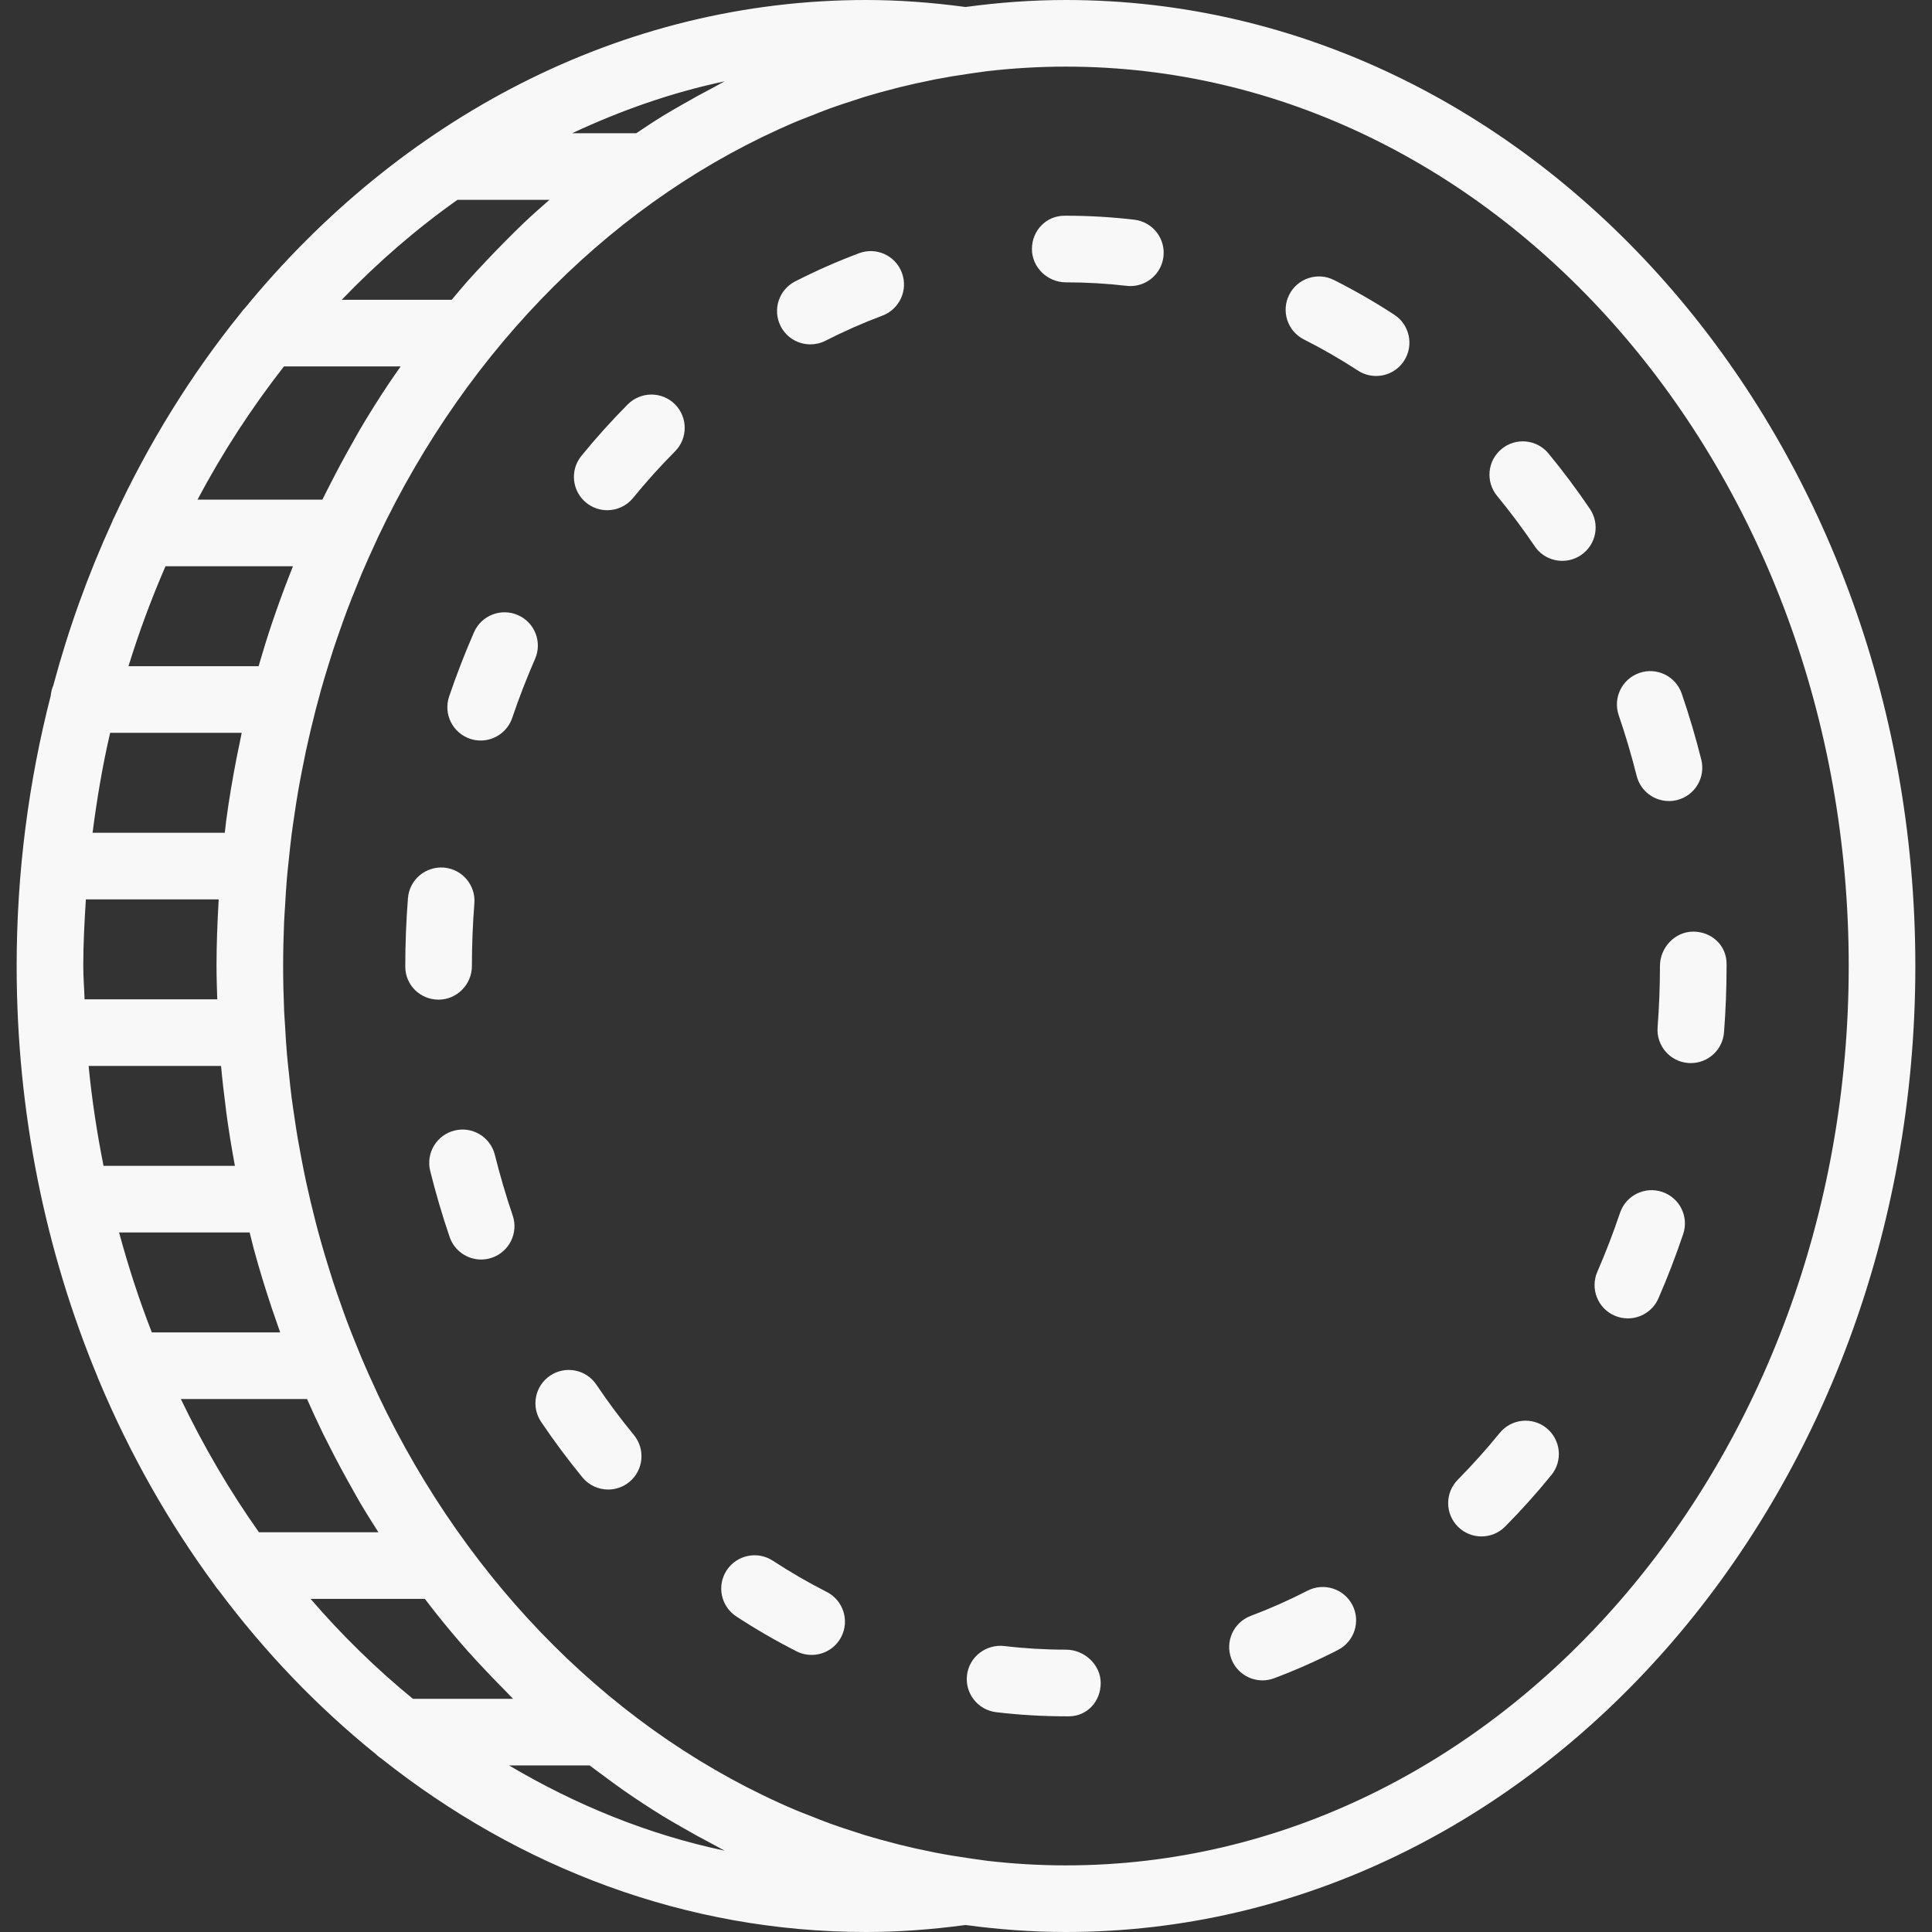 <?xml version="1.0"?>
<svg xmlns="http://www.w3.org/2000/svg" xmlns:xlink="http://www.w3.org/1999/xlink" version="1.1" id="Capa_1" x="0px" y="0px" viewBox="0 0 58 58" style="enable-background:new 0 0 58 58;" xml:space="preserve" width="512px" height="512px" class=""><rect x="0" y="0" width="58" height="58" fill="#333333" stroke="none"/><g><g>
	<path d="M32,0c-1.021,0-2.025,0.076-3.015,0.21C27.953,0.072,26.972,0,26,0C18.638,0,11.999,3.571,7.34,9.264   C7.293,9.306,7.259,9.356,7.221,9.406c-1.485,1.839-2.761,3.898-3.793,6.126c-0.026,0.049-0.049,0.097-0.068,0.15   c-0.711,1.557-1.304,3.193-1.76,4.897c-0.045,0.096-0.065,0.201-0.078,0.31C0.861,23.465,0.5,26.185,0.5,29   c0,4.404,0.872,8.579,2.423,12.321c0.014,0.04,0.027,0.078,0.046,0.116c0.93,2.218,2.1,4.28,3.473,6.145   c0.035,0.048,0.064,0.099,0.107,0.14c1.39,1.865,2.983,3.526,4.74,4.942c0.05,0.055,0.11,0.096,0.172,0.139   C15.588,56.075,20.599,58,26,58c0.972,0,1.953-0.072,2.985-0.21C29.975,57.924,30.979,58,32,58c14.061,0,25.5-13.009,25.5-29   S46.061,0,32,0z M21.44,2.614c-0.331,0.172-0.658,0.352-0.981,0.539c-0.181,0.105-0.363,0.206-0.541,0.316   C19.641,3.639,19.37,3.819,19.1,4h-1.925c1.462-0.684,2.988-1.223,4.579-1.558C21.647,2.495,21.546,2.559,21.44,2.614z M11.36,46   H7.774c-0.882-1.246-1.665-2.585-2.345-4h3.788c0.157,0.354,0.318,0.705,0.487,1.051c0.073,0.149,0.149,0.296,0.225,0.444   c0.205,0.402,0.417,0.797,0.638,1.186c0.082,0.145,0.161,0.292,0.246,0.436C10.989,45.416,11.174,45.708,11.36,46z M4.968,17h3.827   c-0.175,0.437-0.341,0.879-0.498,1.327c-0.043,0.124-0.087,0.247-0.129,0.371C8.024,19.128,7.89,19.562,7.763,20H3.857   C4.175,18.969,4.547,17.969,4.968,17z M2.5,29c0-0.674,0.036-1.338,0.078-2h3.987c-0.001,0.016-0.001,0.032-0.002,0.048   C6.526,27.694,6.5,28.343,6.5,29c0,0.335,0.012,0.667,0.022,1H2.539C2.528,29.666,2.5,29.337,2.5,29z M6.636,32   c0.038,0.421,0.087,0.839,0.141,1.255c0.004,0.03,0.006,0.061,0.01,0.092C6.861,33.903,6.951,34.454,7.052,35H3.108   c-0.195-0.982-0.349-1.981-0.448-3H6.636z M7.256,22c-0.026,0.118-0.048,0.238-0.072,0.356c-0.027,0.132-0.055,0.263-0.081,0.395   c-0.122,0.627-0.23,1.26-0.315,1.902c-0.004,0.03-0.006,0.061-0.01,0.092C6.766,24.83,6.759,24.915,6.748,25H2.779   c0.132-1.018,0.299-2.022,0.528-3H7.256z M7.495,37c0.031,0.122,0.06,0.246,0.092,0.367c0.012,0.044,0.022,0.09,0.034,0.134   c0.165,0.609,0.35,1.208,0.548,1.8c0.042,0.125,0.086,0.247,0.129,0.371C8.335,39.782,8.372,39.892,8.411,40H4.558   c-0.379-0.971-0.705-1.973-0.983-3H7.495z M10.812,12.884c-0.084,0.143-0.164,0.291-0.246,0.436   c-0.221,0.389-0.434,0.785-0.638,1.186c-0.075,0.148-0.152,0.294-0.225,0.444C9.695,14.966,9.686,14.983,9.678,15H5.929   c0.757-1.427,1.629-2.762,2.596-4h3.503c-0.122,0.175-0.245,0.349-0.364,0.527C11.369,11.97,11.085,12.422,10.812,12.884z    M13.732,6h2.762c-0.248,0.217-0.496,0.435-0.737,0.662c-0.201,0.19-0.396,0.387-0.592,0.584c-0.198,0.199-0.394,0.401-0.586,0.606   c-0.185,0.197-0.37,0.393-0.55,0.596C13.869,8.628,13.716,8.815,13.561,9h-3.302C11.333,7.883,12.492,6.876,13.732,6z M9.324,48   h3.432c0.113,0.148,0.225,0.296,0.341,0.441c0.302,0.38,0.613,0.75,0.932,1.111c0.179,0.203,0.365,0.399,0.55,0.596   c0.193,0.206,0.389,0.408,0.588,0.607c0.08,0.08,0.156,0.166,0.237,0.245h-3.008C11.297,50.101,10.27,49.097,9.324,48z    M21.753,55.558c-2.293-0.483-4.46-1.369-6.47-2.558h2.419c0.128,0.099,0.26,0.192,0.389,0.288   c0.207,0.154,0.414,0.309,0.625,0.456c0.393,0.274,0.794,0.537,1.201,0.787c0.178,0.109,0.36,0.211,0.541,0.316   c0.323,0.187,0.65,0.367,0.981,0.539C21.546,55.441,21.647,55.505,21.753,55.558z M32,56c-0.795,0-1.58-0.047-2.354-0.136   l-0.387-0.054c-0.054-0.007-0.107-0.016-0.16-0.023c-0.346-0.049-0.689-0.106-1.029-0.172c-0.029-0.006-0.057-0.012-0.085-0.018   c-0.331-0.065-0.659-0.138-0.984-0.219c-0.049-0.012-0.098-0.026-0.147-0.039c-0.303-0.078-0.605-0.16-0.903-0.251   c-0.091-0.028-0.182-0.06-0.273-0.089c-0.255-0.081-0.509-0.164-0.76-0.255c-0.204-0.074-0.405-0.156-0.606-0.236   c-0.137-0.054-0.276-0.105-0.411-0.162c-5.377-2.275-9.836-6.748-12.549-12.466c-0.025-0.052-0.048-0.107-0.072-0.159   c-0.145-0.311-0.286-0.625-0.421-0.943c-0.054-0.127-0.104-0.256-0.156-0.384c-0.101-0.248-0.201-0.497-0.295-0.749   c-0.061-0.162-0.118-0.327-0.176-0.491c-0.079-0.222-0.157-0.445-0.23-0.67c-0.06-0.184-0.117-0.37-0.174-0.555   c-0.065-0.211-0.128-0.423-0.188-0.636C9.584,37.098,9.531,36.9,9.48,36.703c-0.054-0.209-0.106-0.42-0.156-0.631   c-0.048-0.202-0.094-0.404-0.138-0.608c-0.046-0.213-0.088-0.427-0.129-0.642c-0.039-0.205-0.078-0.41-0.114-0.617   c-0.038-0.221-0.071-0.443-0.104-0.666c-0.03-0.202-0.061-0.403-0.087-0.607c-0.031-0.24-0.055-0.483-0.08-0.725   c-0.02-0.189-0.042-0.377-0.058-0.567c-0.024-0.278-0.04-0.558-0.056-0.839c-0.009-0.158-0.022-0.314-0.029-0.472   C8.511,29.889,8.5,29.446,8.5,29s0.011-0.889,0.029-1.33c0.007-0.158,0.02-0.315,0.029-0.472c0.016-0.28,0.032-0.561,0.056-0.839   c0.016-0.19,0.038-0.378,0.058-0.567c0.025-0.242,0.05-0.484,0.08-0.725c0.026-0.203,0.057-0.405,0.087-0.607   c0.033-0.223,0.066-0.445,0.104-0.666c0.035-0.207,0.074-0.412,0.114-0.617c0.041-0.215,0.084-0.429,0.129-0.642   c0.044-0.204,0.09-0.406,0.138-0.608c0.05-0.211,0.102-0.422,0.156-0.631c0.051-0.198,0.104-0.395,0.159-0.591   c0.06-0.213,0.123-0.425,0.188-0.636c0.057-0.186,0.114-0.371,0.174-0.555c0.074-0.225,0.152-0.448,0.231-0.671   c0.058-0.164,0.115-0.328,0.176-0.49c0.095-0.252,0.194-0.501,0.295-0.749c0.052-0.128,0.102-0.257,0.156-0.384   c0.135-0.318,0.276-0.632,0.421-0.943c0.025-0.053,0.047-0.107,0.072-0.159c2.713-5.718,7.172-10.19,12.549-12.466   c0.136-0.057,0.274-0.108,0.411-0.162c0.201-0.08,0.402-0.162,0.606-0.236c0.251-0.091,0.505-0.173,0.76-0.255   c0.091-0.029,0.181-0.061,0.273-0.089c0.298-0.091,0.6-0.174,0.903-0.251C26.902,2.648,26.951,2.633,27,2.621   c0.325-0.081,0.653-0.153,0.984-0.219c0.029-0.006,0.057-0.012,0.085-0.018c0.34-0.066,0.683-0.123,1.029-0.172   c0.053-0.008,0.107-0.016,0.16-0.023l0.387-0.054C30.42,2.047,31.205,2,32,2c12.958,0,23.5,12.112,23.5,27S44.958,56,32,56z" data-original="#000000" class="active-path" data-old_color="#7A7979" fill="#F9F8F8"/>
	<path d="M14.167,29c0-0.629,0.025-1.261,0.074-1.879c0.043-0.55-0.367-1.032-0.918-1.076c-0.553-0.04-1.032,0.368-1.076,0.918   c-0.053,0.669-0.08,1.355-0.08,2.037v0.021c0,0.552,0.448,0.989,1,0.989S14.167,29.552,14.167,29z" data-original="#000000" class="active-path" data-old_color="#7A7979" fill="#F9F8F8"/>
	<path d="M49.134,23.292c0.114,0.454,0.521,0.756,0.969,0.756c0.081,0,0.163-0.01,0.245-0.03c0.535-0.135,0.86-0.678,0.726-1.214   c-0.168-0.668-0.365-1.334-0.587-1.98c-0.179-0.522-0.747-0.803-1.27-0.622c-0.522,0.179-0.801,0.748-0.622,1.27   C48.798,22.065,48.979,22.678,49.134,23.292z" data-original="#000000" class="active-path" data-old_color="#7A7979" fill="#F9F8F8"/>
	<path d="M45.022,43.019c-0.4,0.492-0.823,0.963-1.257,1.402c-0.389,0.392-0.386,1.025,0.006,1.414   c0.195,0.193,0.45,0.29,0.704,0.29c0.257,0,0.515-0.099,0.71-0.296c0.481-0.485,0.948-1.006,1.389-1.548   c0.349-0.429,0.283-1.059-0.145-1.407C46.001,42.525,45.371,42.591,45.022,43.019z" data-original="#000000" class="active-path" data-old_color="#7A7979" fill="#F9F8F8"/>
	<path d="M14.856,34.669c-0.133-0.536-0.678-0.864-1.212-0.729c-0.536,0.133-0.862,0.676-0.729,1.212   c0.166,0.667,0.362,1.334,0.583,1.982c0.142,0.416,0.53,0.678,0.946,0.678c0.107,0,0.216-0.018,0.323-0.054   c0.522-0.178,0.802-0.746,0.624-1.269C15.189,35.895,15.009,35.282,14.856,34.669z" data-original="#000000" class="active-path" data-old_color="#7A7979" fill="#F9F8F8"/>
	<path d="M41.858,9.449c-0.584-0.381-1.194-0.732-1.812-1.043c-0.494-0.25-1.094-0.049-1.343,0.442   c-0.249,0.493-0.051,1.095,0.442,1.343c0.553,0.279,1.098,0.593,1.621,0.934c0.168,0.11,0.358,0.162,0.545,0.162   c0.327,0,0.647-0.16,0.839-0.454C42.451,10.371,42.321,9.751,41.858,9.449z" data-original="#000000" class="active-path" data-old_color="#7A7979" fill="#F9F8F8"/>
	<path d="M39.254,47.753c-0.556,0.285-1.13,0.54-1.706,0.757c-0.517,0.194-0.778,0.771-0.583,1.288   c0.151,0.401,0.531,0.648,0.936,0.648c0.117,0,0.236-0.021,0.353-0.065c0.647-0.244,1.291-0.529,1.914-0.849   c0.491-0.252,0.686-0.855,0.433-1.346C40.348,47.695,39.745,47.5,39.254,47.753z" data-original="#000000" class="active-path" data-old_color="#7A7979" fill="#F9F8F8"/>
	<path d="M47.73,15.277c-0.389-0.575-0.807-1.134-1.243-1.663c-0.351-0.426-0.982-0.488-1.408-0.136   c-0.426,0.351-0.487,0.981-0.136,1.408c0.396,0.481,0.776,0.99,1.13,1.512c0.193,0.286,0.508,0.439,0.829,0.439   c0.193,0,0.388-0.056,0.56-0.172C47.92,16.355,48.04,15.734,47.73,15.277z" data-original="#000000" class="active-path" data-old_color="#7A7979" fill="#F9F8F8"/>
	<path d="M50.833,27.968c-0.552,0-1,0.48-1,1.032c0,0.613-0.024,1.232-0.071,1.838c-0.042,0.551,0.369,1.032,0.92,1.074   c0.026,0.002,0.052,0.003,0.078,0.003c0.517,0,0.956-0.398,0.996-0.923c0.051-0.658,0.077-1.328,0.077-1.993v-0.065   C51.833,28.383,51.386,27.968,50.833,27.968z" data-original="#000000" class="active-path" data-old_color="#7A7979" fill="#F9F8F8"/>
	<path d="M49.901,35.782c-0.524-0.176-1.09,0.106-1.267,0.629c-0.202,0.599-0.431,1.194-0.681,1.769   c-0.22,0.506,0.011,1.096,0.518,1.316c0.13,0.057,0.266,0.083,0.399,0.083c0.386,0,0.753-0.225,0.917-0.601   c0.273-0.627,0.523-1.277,0.743-1.93C50.707,36.525,50.425,35.958,49.901,35.782z" data-original="#000000" class="active-path" data-old_color="#7A7979" fill="#F9F8F8"/>
	<path d="M34.049,6.595C33.371,6.516,32.682,6.476,32,6.476h-0.042c-0.552,0-0.979,0.448-0.979,1s0.469,1,1.021,1   c0.605,0,1.217,0.035,1.819,0.105c0.039,0.005,0.078,0.007,0.117,0.007c0.5,0,0.933-0.375,0.992-0.885   C34.991,7.154,34.598,6.658,34.049,6.595z" data-original="#000000" class="active-path" data-old_color="#7A7979" fill="#F9F8F8"/>
	<path d="M17.903,41.568c-0.309-0.459-0.931-0.579-1.388-0.27c-0.458,0.309-0.579,0.93-0.27,1.388   c0.388,0.575,0.805,1.135,1.239,1.665c0.198,0.241,0.485,0.366,0.774,0.366c0.223,0,0.448-0.074,0.634-0.227   c0.427-0.351,0.489-0.98,0.139-1.408C18.636,42.602,18.256,42.092,17.903,41.568z" data-original="#000000" class="active-path" data-old_color="#7A7979" fill="#F9F8F8"/>
	<path d="M15.547,18.465c-0.507-0.22-1.095,0.009-1.317,0.516c-0.275,0.629-0.526,1.278-0.747,1.928   c-0.177,0.523,0.103,1.091,0.626,1.269c0.106,0.036,0.215,0.053,0.321,0.053c0.417,0,0.806-0.263,0.947-0.679   c0.202-0.597,0.433-1.192,0.685-1.77C16.285,19.276,16.054,18.686,15.547,18.465z" data-original="#000000" class="active-path" data-old_color="#7A7979" fill="#F9F8F8"/>
	<path d="M32,49.524c-0.622,0-1.247-0.037-1.858-0.11c-0.545-0.058-1.046,0.326-1.112,0.875c-0.065,0.548,0.326,1.046,0.875,1.112   c0.69,0.082,1.396,0.124,2.096,0.124h0.086c0.552,0,0.957-0.448,0.957-1S32.552,49.524,32,49.524z" data-original="#000000" class="active-path" data-old_color="#7A7979" fill="#F9F8F8"/>
	<path d="M18.846,12.139c-0.481,0.485-0.95,1.004-1.391,1.545c-0.35,0.428-0.286,1.058,0.142,1.407   c0.186,0.152,0.41,0.226,0.632,0.226c0.29,0,0.577-0.125,0.775-0.367c0.401-0.491,0.825-0.962,1.261-1.4   c0.389-0.392,0.387-1.025-0.004-1.415C19.869,11.746,19.237,11.749,18.846,12.139z" data-original="#000000" class="active-path" data-old_color="#7A7979" fill="#F9F8F8"/>
	<path d="M25.789,7.602c-0.648,0.243-1.293,0.527-1.916,0.845c-0.492,0.25-0.688,0.853-0.437,1.345   c0.176,0.347,0.527,0.546,0.892,0.546c0.153,0,0.308-0.035,0.453-0.109c0.556-0.283,1.131-0.537,1.708-0.753   c0.517-0.194,0.78-0.77,0.586-1.287C26.883,7.67,26.305,7.408,25.789,7.602z" data-original="#000000" class="active-path" data-old_color="#7A7979" fill="#F9F8F8"/>
	<path d="M24.819,47.791c-0.55-0.279-1.095-0.595-1.619-0.938c-0.463-0.302-1.081-0.172-1.385,0.289   c-0.302,0.462-0.173,1.082,0.289,1.384c0.585,0.383,1.194,0.736,1.809,1.048c0.145,0.074,0.3,0.108,0.452,0.108   c0.365,0,0.716-0.2,0.893-0.547C25.508,48.643,25.311,48.041,24.819,47.791z" data-original="#000000" class="active-path" data-old_color="#7A7979" fill="#F9F8F8"/>
</g></g> </svg>
